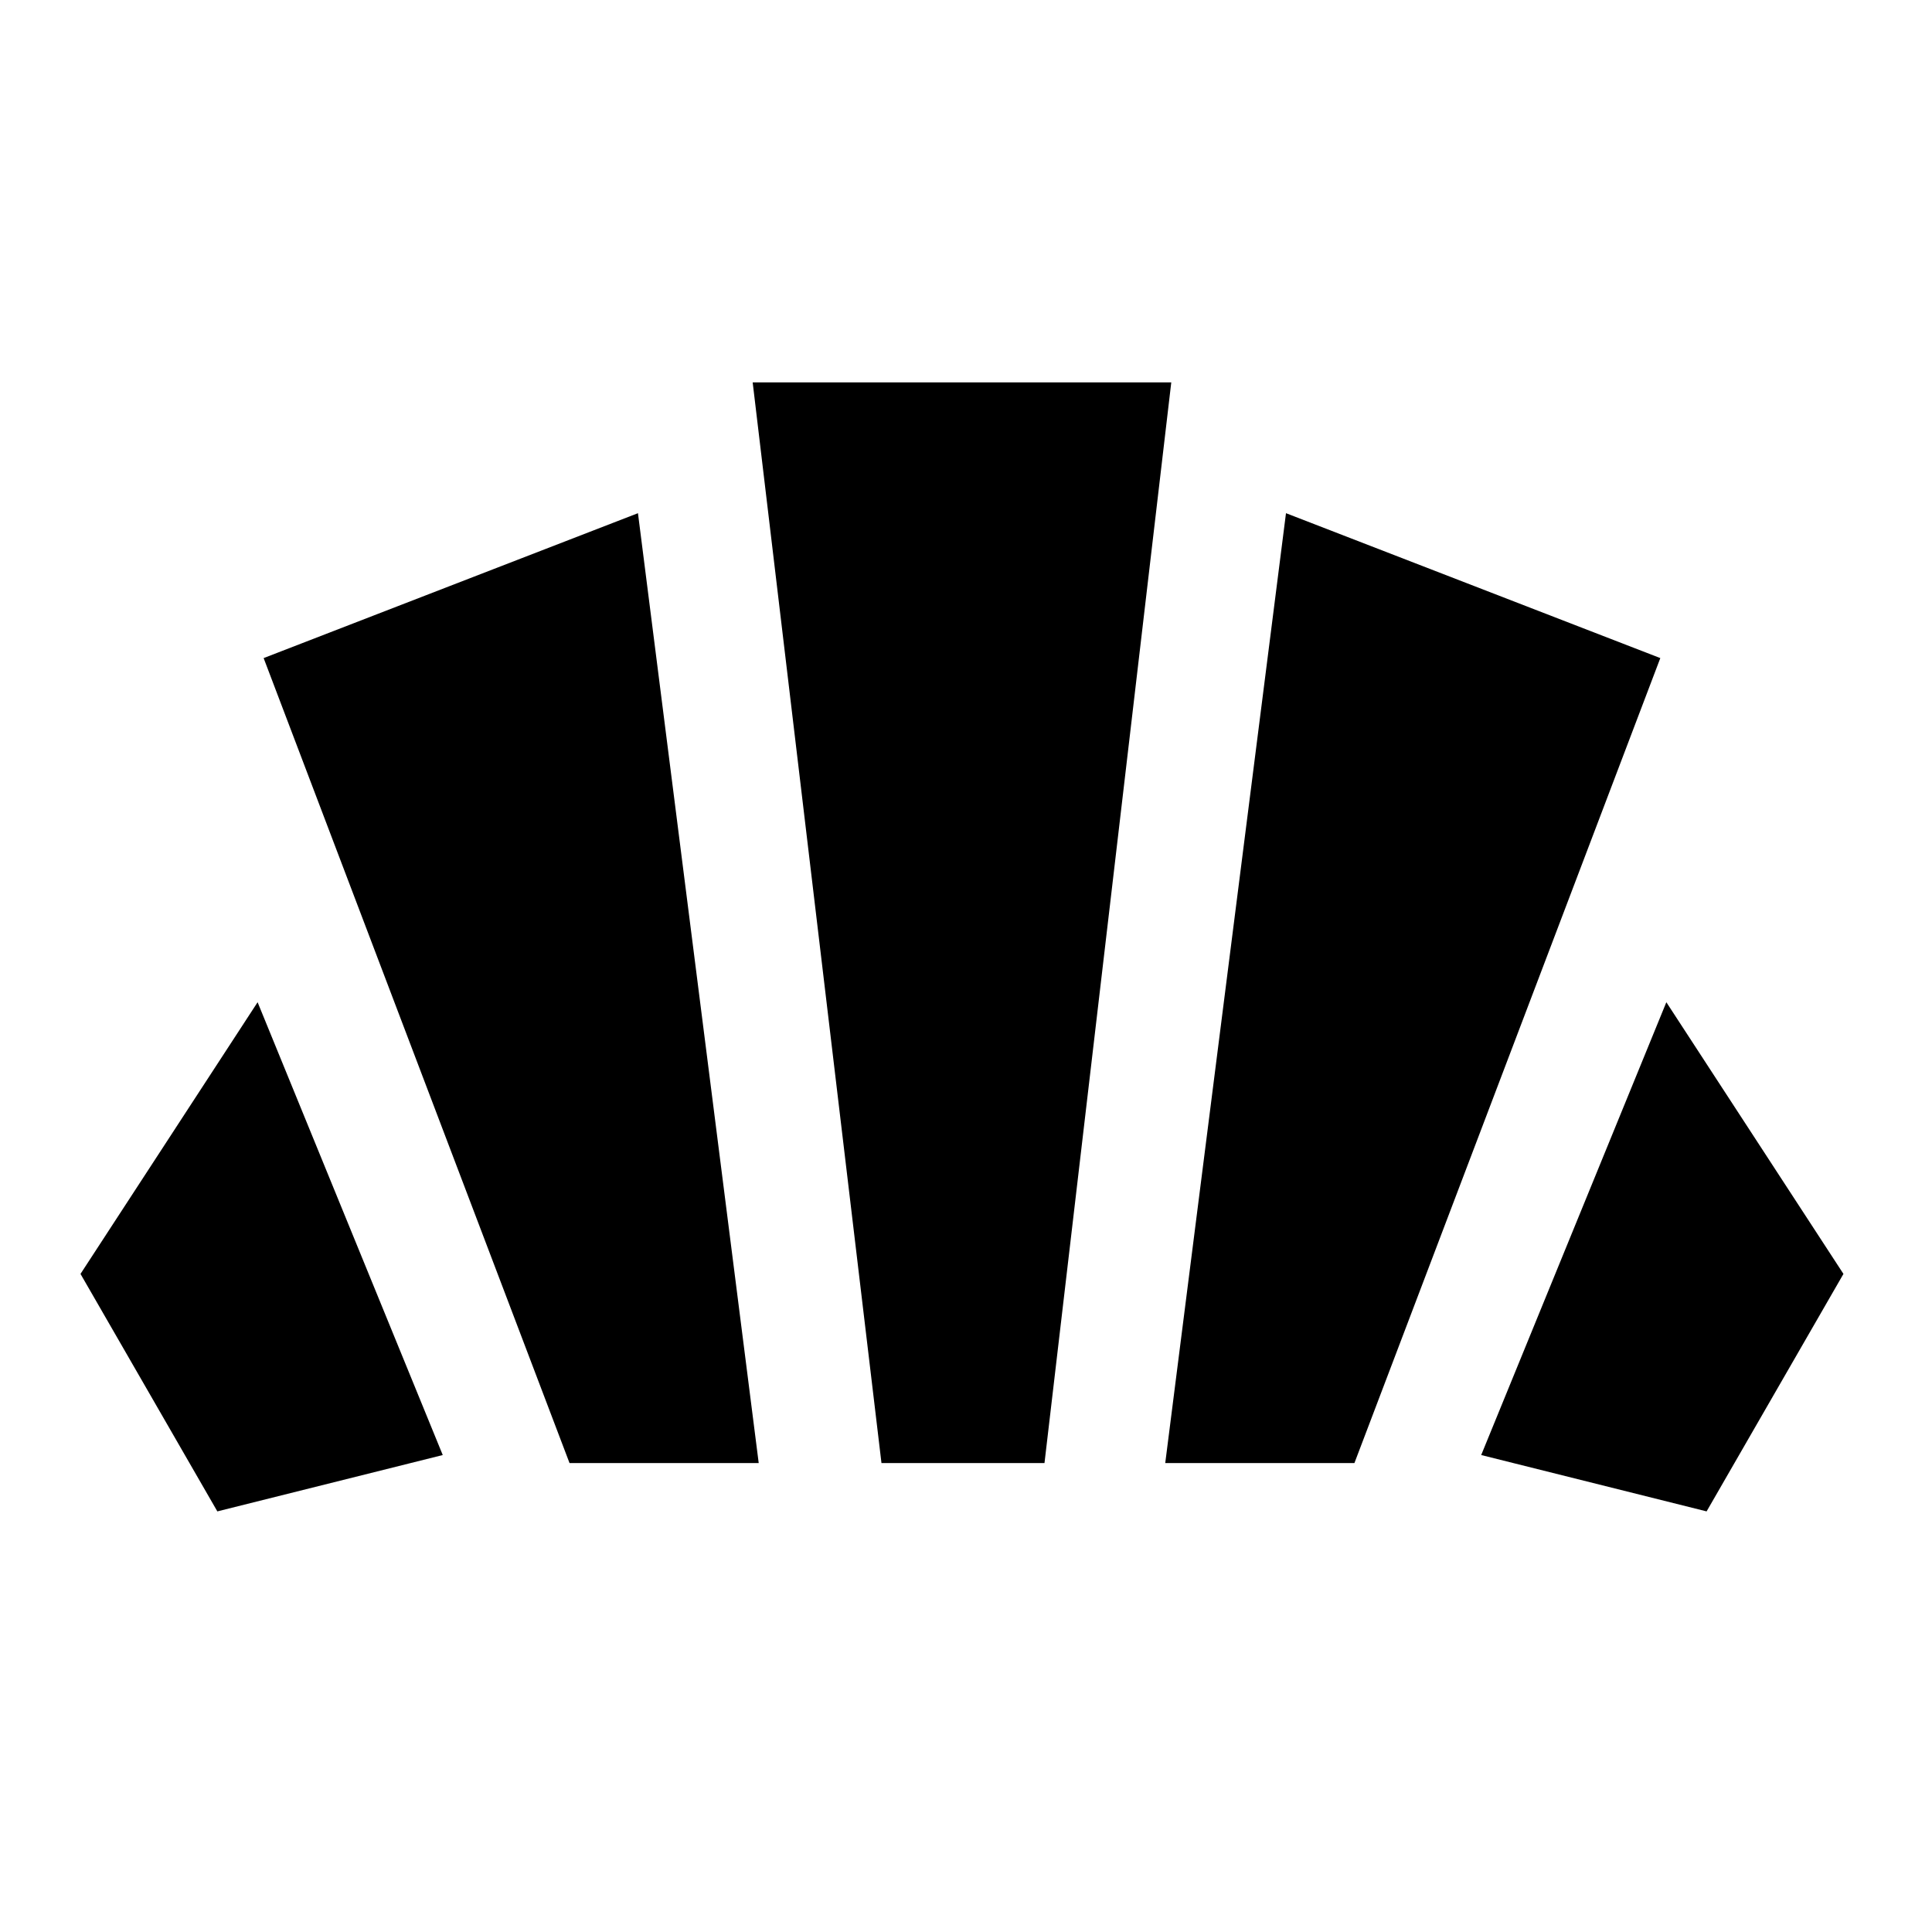 <svg xmlns="http://www.w3.org/2000/svg" height="24" width="24"><path d="m21.2 18.775-2.8-.7 2.3-5.625 2.2 3.375Zm-6.725-.6 1.5-11.8 4.65 1.8-3.8 10Zm-7.4 0-3.8-10 4.65-1.8 1.5 11.8Zm-4.375.6L1 15.825l2.2-3.375 2.3 5.625Zm8.25-.6L9.35 4.75h5.2l-1.575 13.425Z"/></svg>
